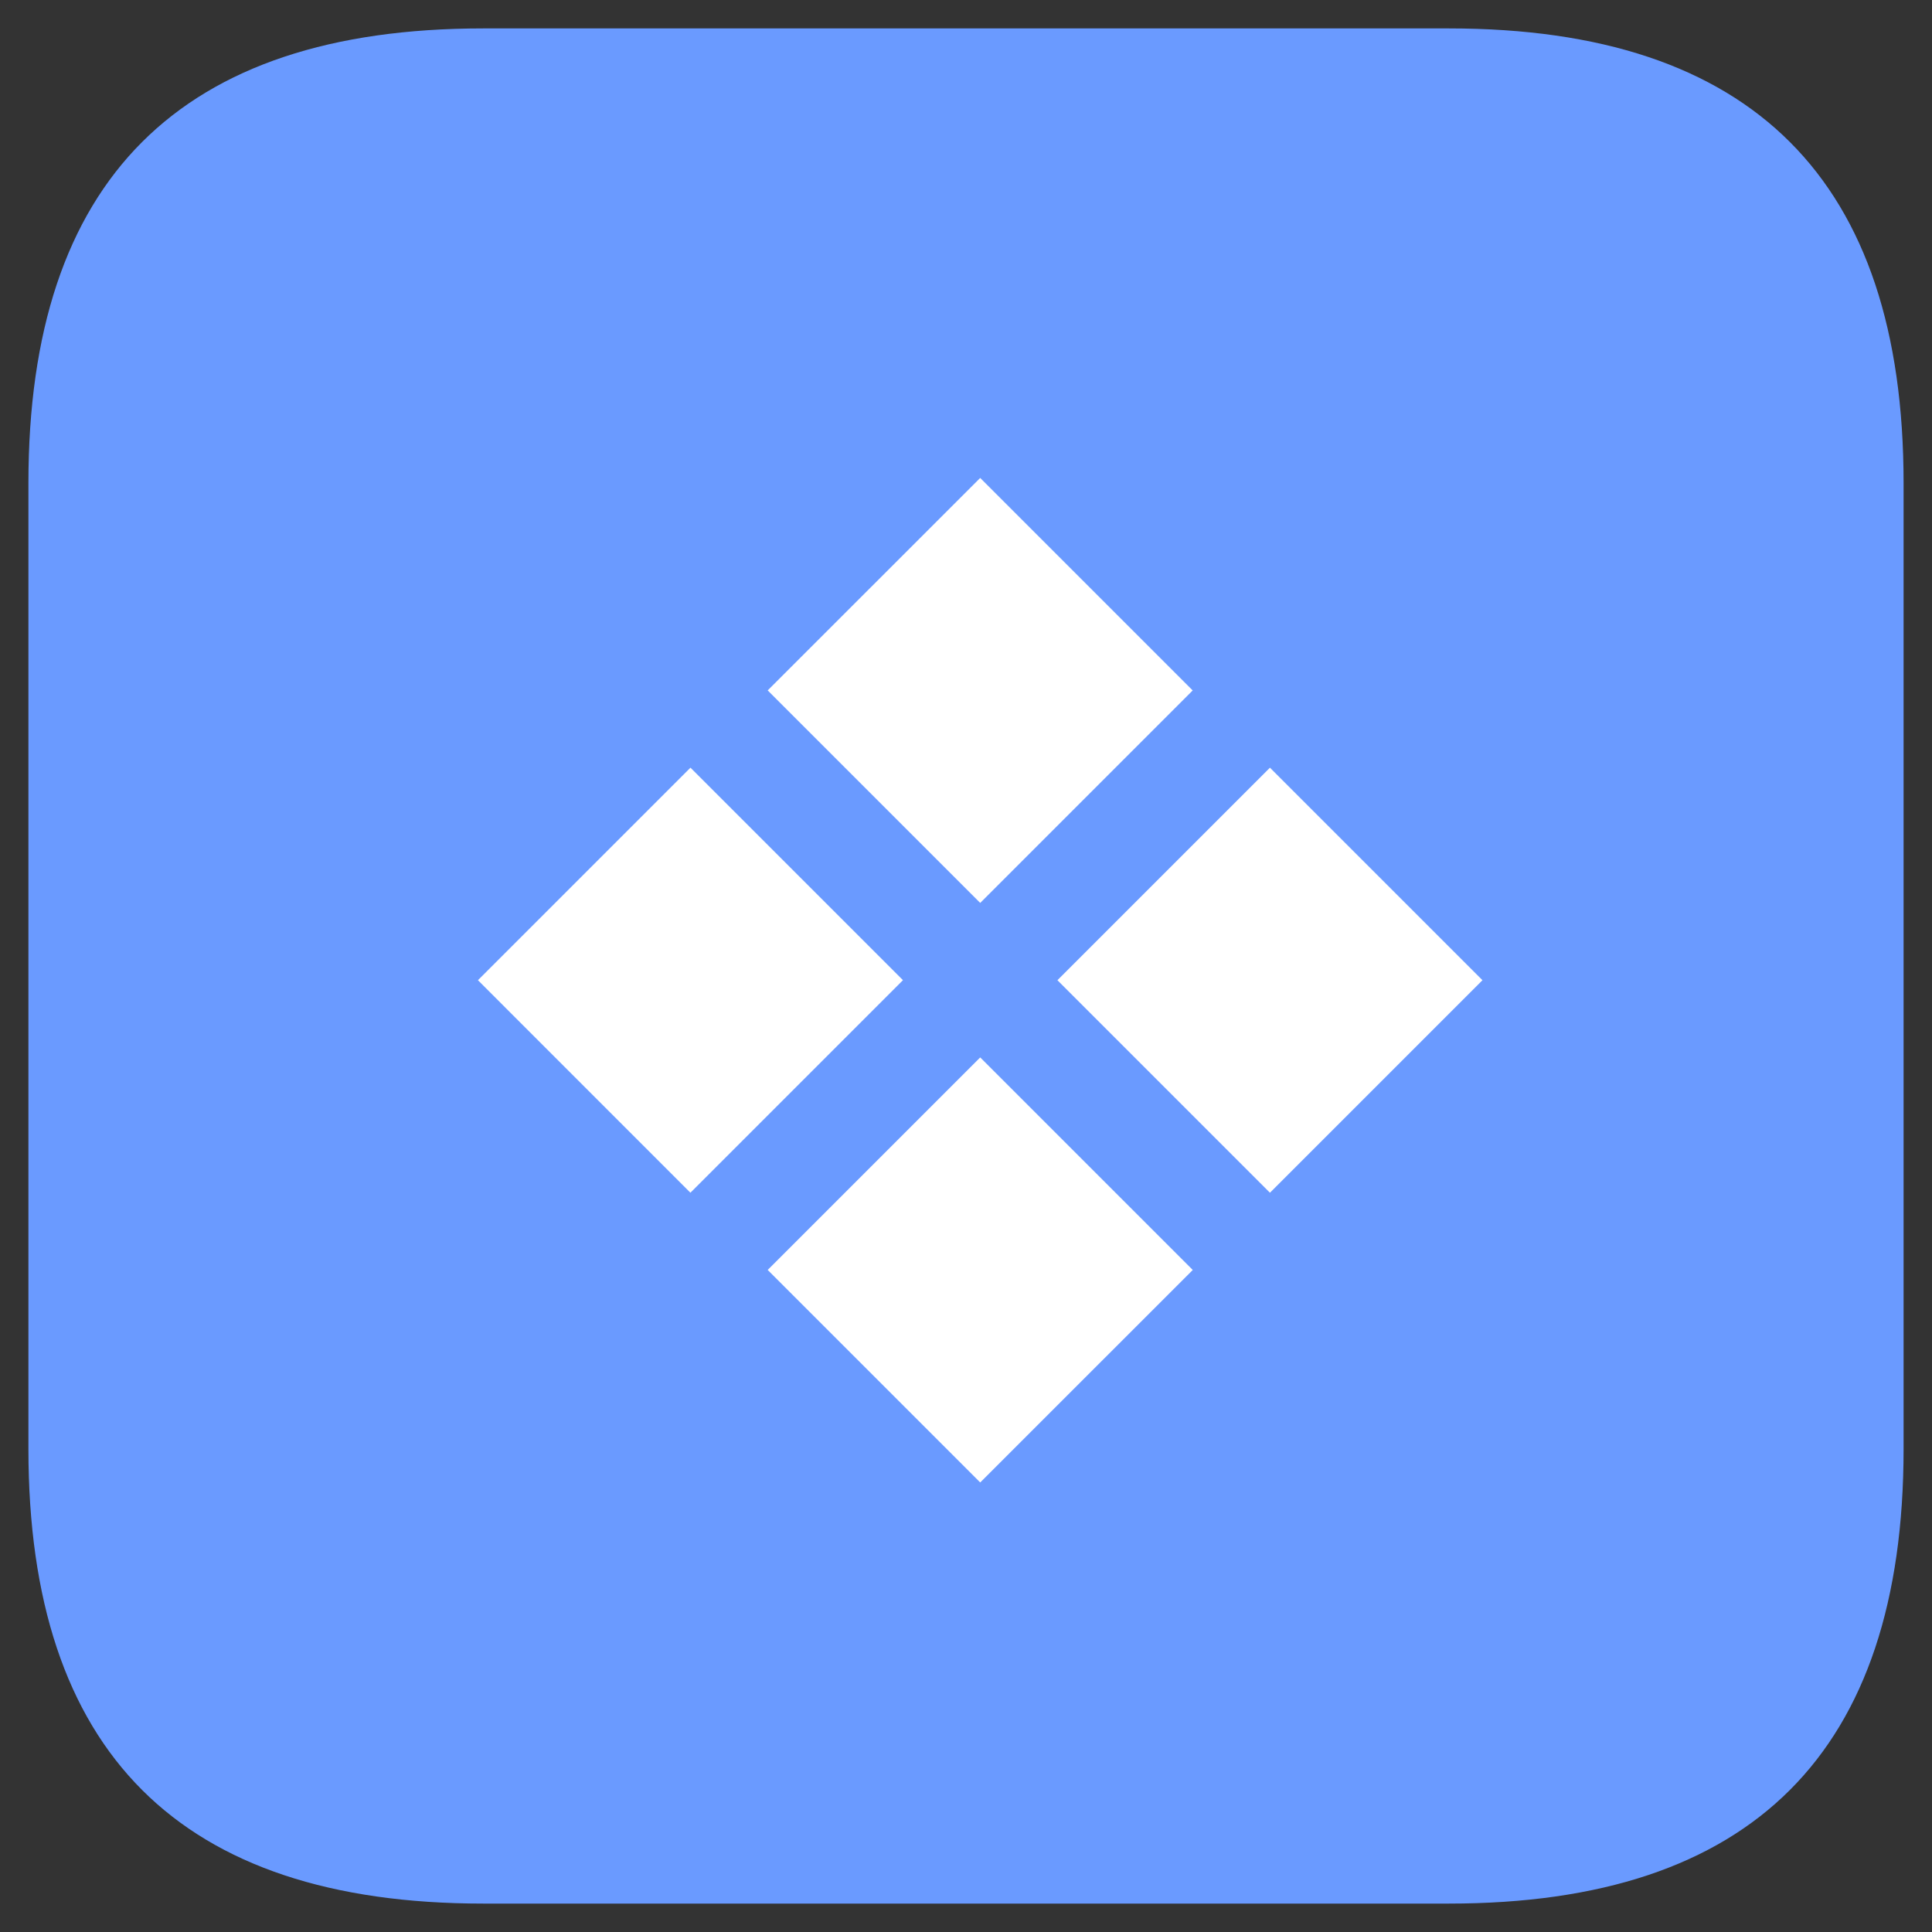 <?xml version="1.0" standalone="no"?><!DOCTYPE svg PUBLIC "-//W3C//DTD SVG 1.1//EN" "http://www.w3.org/Graphics/SVG/1.1/DTD/svg11.dtd"><svg t="1597234613071" class="icon" viewBox="0 0 1024 1024" version="1.1" xmlns="http://www.w3.org/2000/svg" p-id="32096" xmlns:xlink="http://www.w3.org/1999/xlink" width="32" height="32"><rect x="0" y="0" width="1024" height="1024" fill="#333333" stroke="none"/><defs><style type="text/css"></style></defs><path d="M15.059 15.059m240.941 0l512 0q240.941 0 240.941 240.941l0 512q0 240.941-240.941 240.941l-512 0q-240.941 0-240.941-240.941l0-512q0-240.941 240.941-240.941Z" fill="#6A9AFF" p-id="32097"></path><path d="M478.569 519.529l-112.64 112.64-112.61-112.64 112.64-112.64 112.64 112.64z m153.6 153.6l-112.64 112.61-112.64-112.64 112.64-112.64 112.64 112.64z m0-307.2l-112.64 112.64-112.64-112.64 112.64-112.61 112.64 112.64z m153.57 153.6l-112.64 112.64-112.64-112.64 112.64-112.64 112.64 112.64z" fill="#FFFFFF" p-id="32098"></path></svg>